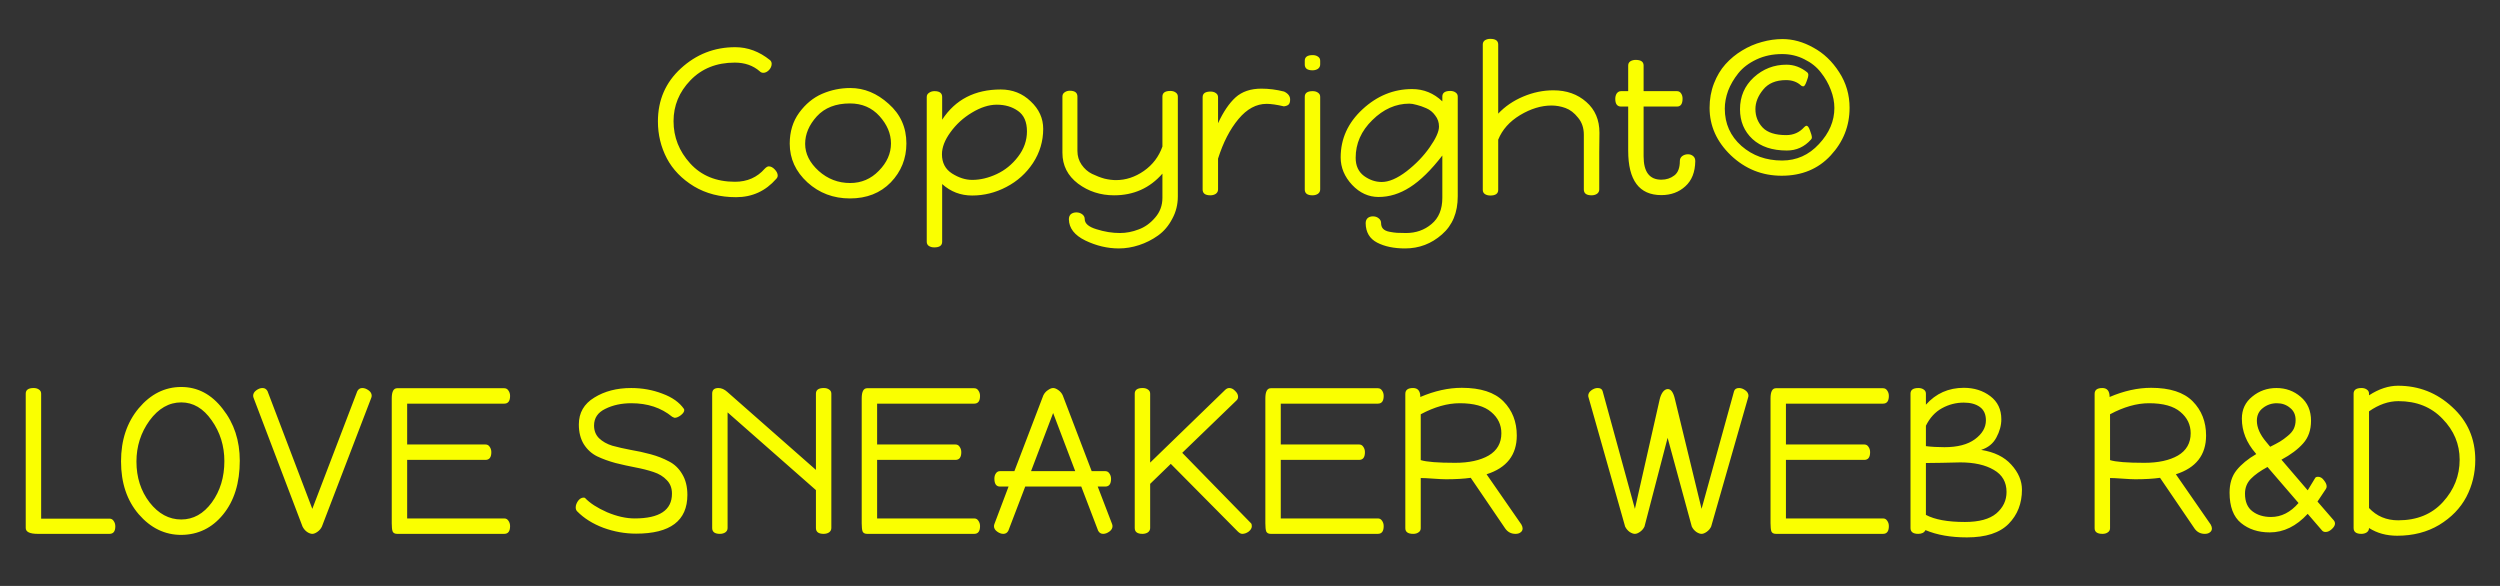 <svg width="192" height="45" viewBox="0 0 192 45" fill="none" xmlns="http://www.w3.org/2000/svg">
<rect x="0" y="0" width="192" height="45" fill="#333333" stroke="none"/>
<path d="M1.976 40.552V30.232C1.976 29.944 2.179 29.8 2.584 29.8C2.744 29.8 2.878 29.837 2.984 29.912C3.102 29.987 3.16 30.093 3.16 30.232V39.832H8.408C8.547 39.832 8.654 39.891 8.728 40.008C8.814 40.125 8.856 40.264 8.856 40.424C8.856 40.808 8.707 41 8.408 41H2.904C2.286 41 1.976 40.851 1.976 40.552ZM9.295 35.432C9.295 33.8 9.748 32.44 10.655 31.352C11.572 30.264 12.66 29.72 13.919 29.72C15.178 29.72 16.239 30.28 17.103 31.4C17.978 32.509 18.415 33.837 18.415 35.384C18.415 37.091 17.988 38.467 17.135 39.512C16.292 40.547 15.22 41.069 13.919 41.08C12.66 41.08 11.572 40.552 10.655 39.496C9.748 38.44 9.295 37.085 9.295 35.432ZM10.479 35.448C10.479 36.664 10.815 37.709 11.487 38.584C12.17 39.459 12.98 39.896 13.919 39.896C14.847 39.896 15.631 39.459 16.271 38.584C16.911 37.699 17.231 36.643 17.231 35.416C17.231 34.243 16.906 33.197 16.255 32.28C15.615 31.363 14.836 30.904 13.919 30.904C12.98 30.904 12.17 31.368 11.487 32.296C10.815 33.224 10.479 34.275 10.479 35.448ZM19.442 30.392C19.442 30.232 19.522 30.093 19.682 29.976C19.842 29.859 20.002 29.8 20.162 29.8C20.332 29.8 20.46 29.88 20.546 30.04L23.986 39.08L27.442 30.04C27.527 29.88 27.655 29.8 27.826 29.8C27.986 29.8 28.146 29.859 28.306 29.976C28.466 30.093 28.546 30.232 28.546 30.392C28.546 30.435 28.535 30.488 28.514 30.552L24.722 40.44C24.647 40.6 24.535 40.733 24.386 40.84C24.236 40.947 24.103 41 23.986 41C23.869 41 23.735 40.952 23.586 40.856C23.436 40.749 23.319 40.611 23.234 40.44L19.474 30.552C19.453 30.488 19.442 30.435 19.442 30.392ZM30.086 40.184V30.6C30.086 30.077 30.224 29.816 30.502 29.816H38.726C38.864 29.816 38.971 29.875 39.046 29.992C39.131 30.109 39.174 30.248 39.174 30.408C39.174 30.803 39.024 31 38.726 31H31.27V34.136H37.286C37.424 34.136 37.531 34.195 37.606 34.312C37.691 34.429 37.734 34.568 37.734 34.728C37.734 35.123 37.584 35.32 37.286 35.32H31.27V39.816H38.726C38.864 39.816 38.971 39.875 39.046 39.992C39.131 40.109 39.174 40.248 39.174 40.408C39.174 40.803 39.024 41 38.726 41H30.502C30.32 41 30.203 40.936 30.15 40.808C30.107 40.68 30.086 40.472 30.086 40.184ZM44.215 38.968C44.215 38.808 44.274 38.643 44.391 38.472C44.519 38.301 44.663 38.216 44.823 38.216C44.876 38.216 44.914 38.227 44.935 38.248C45.308 38.643 45.868 39.005 46.615 39.336C47.372 39.656 48.082 39.816 48.743 39.816C50.652 39.816 51.607 39.181 51.607 37.912C51.607 37.485 51.474 37.139 51.207 36.872C50.951 36.595 50.61 36.387 50.183 36.248C49.767 36.109 49.303 35.992 48.791 35.896C48.29 35.8 47.783 35.688 47.271 35.56C46.759 35.421 46.29 35.251 45.863 35.048C45.447 34.845 45.106 34.536 44.839 34.12C44.583 33.704 44.455 33.197 44.455 32.6C44.455 31.704 44.85 31.016 45.639 30.536C46.428 30.045 47.372 29.8 48.471 29.8C49.324 29.8 50.124 29.944 50.871 30.232C51.628 30.509 52.183 30.904 52.535 31.416C52.546 31.437 52.551 31.464 52.551 31.496C52.551 31.624 52.46 31.757 52.279 31.896C52.108 32.024 51.954 32.088 51.815 32.088C51.794 32.088 51.73 32.061 51.623 32.008C50.78 31.315 49.735 30.968 48.487 30.968C47.73 30.968 47.063 31.112 46.487 31.4C45.911 31.677 45.623 32.104 45.623 32.68C45.623 33.075 45.751 33.4 46.007 33.656C46.274 33.912 46.615 34.104 47.031 34.232C47.458 34.349 47.927 34.456 48.439 34.552C48.951 34.637 49.463 34.749 49.975 34.888C50.487 35.027 50.951 35.208 51.367 35.432C51.794 35.645 52.135 35.971 52.391 36.408C52.658 36.845 52.791 37.379 52.791 38.008C52.791 39.992 51.479 40.984 48.855 40.984C48.002 40.984 47.164 40.835 46.343 40.536C45.522 40.227 44.85 39.805 44.327 39.272C44.252 39.197 44.215 39.096 44.215 38.968ZM54.695 40.552V30.232C54.695 29.944 54.855 29.8 55.175 29.8C55.41 29.8 55.639 29.901 55.863 30.104L62.663 36.088V30.232C62.663 29.944 62.866 29.8 63.271 29.8C63.431 29.8 63.564 29.837 63.671 29.912C63.788 29.987 63.847 30.093 63.847 30.232V40.552C63.847 40.691 63.788 40.803 63.671 40.888C63.554 40.963 63.415 41 63.255 41C62.86 41 62.663 40.851 62.663 40.552V37.64L55.879 31.672V40.552C55.879 40.691 55.82 40.803 55.703 40.888C55.586 40.963 55.447 41 55.287 41C54.892 41 54.695 40.851 54.695 40.552ZM66.179 40.184V30.6C66.179 30.077 66.318 29.816 66.595 29.816H74.819C74.958 29.816 75.065 29.875 75.139 29.992C75.225 30.109 75.267 30.248 75.267 30.408C75.267 30.803 75.118 31 74.819 31H67.363V34.136H73.379C73.518 34.136 73.625 34.195 73.699 34.312C73.785 34.429 73.827 34.568 73.827 34.728C73.827 35.123 73.678 35.32 73.379 35.32H67.363V39.816H74.819C74.958 39.816 75.065 39.875 75.139 39.992C75.225 40.109 75.267 40.248 75.267 40.408C75.267 40.803 75.118 41 74.819 41H66.595C66.414 41 66.297 40.936 66.243 40.808C66.201 40.68 66.179 40.472 66.179 40.184ZM76.337 40.408C76.337 40.365 76.348 40.312 76.369 40.248L77.457 37.368H76.801C76.513 37.368 76.369 37.165 76.369 36.76C76.369 36.6 76.407 36.467 76.481 36.36C76.556 36.243 76.663 36.184 76.801 36.184H77.905L80.129 30.36C80.215 30.189 80.332 30.056 80.481 29.96C80.631 29.853 80.764 29.8 80.881 29.8C80.999 29.8 81.132 29.853 81.281 29.96C81.431 30.067 81.543 30.2 81.617 30.36L83.841 36.184H84.881C85.02 36.184 85.127 36.243 85.201 36.36C85.287 36.477 85.329 36.616 85.329 36.776C85.329 37.171 85.18 37.368 84.881 37.368H84.305L85.409 40.248C85.431 40.312 85.441 40.365 85.441 40.408C85.441 40.568 85.361 40.707 85.201 40.824C85.041 40.941 84.881 41 84.721 41C84.551 41 84.423 40.92 84.337 40.76L83.041 37.368H78.737L77.441 40.76C77.356 40.92 77.228 41 77.057 41C76.897 41 76.737 40.941 76.577 40.824C76.417 40.707 76.337 40.568 76.337 40.408ZM79.185 36.184H82.577L80.881 31.72L79.185 36.184ZM87.148 40.552V30.232C87.148 29.944 87.351 29.8 87.756 29.8C87.916 29.8 88.049 29.837 88.156 29.912C88.273 29.987 88.332 30.093 88.332 30.232V35.528L94.092 29.944C94.188 29.848 94.295 29.8 94.412 29.8C94.572 29.8 94.721 29.875 94.86 30.024C95.009 30.163 95.084 30.312 95.084 30.472C95.084 30.579 95.047 30.669 94.972 30.744L90.796 34.776L96.076 40.184C96.119 40.227 96.14 40.301 96.14 40.408C96.14 40.557 96.06 40.696 95.9 40.824C95.74 40.941 95.575 41 95.404 41C95.297 41 95.18 40.936 95.052 40.808L89.916 35.624L88.332 37.16V40.552C88.332 40.691 88.273 40.803 88.156 40.888C88.039 40.963 87.9 41 87.74 41C87.345 41 87.148 40.851 87.148 40.552ZM97.179 40.184V30.6C97.179 30.077 97.318 29.816 97.595 29.816H105.819C105.958 29.816 106.065 29.875 106.139 29.992C106.225 30.109 106.267 30.248 106.267 30.408C106.267 30.803 106.118 31 105.819 31H98.363V34.136H104.379C104.518 34.136 104.625 34.195 104.699 34.312C104.785 34.429 104.827 34.568 104.827 34.728C104.827 35.123 104.678 35.32 104.379 35.32H98.363V39.816H105.819C105.958 39.816 106.065 39.875 106.139 39.992C106.225 40.109 106.267 40.248 106.267 40.408C106.267 40.803 106.118 41 105.819 41H97.595C97.414 41 97.297 40.936 97.243 40.808C97.201 40.68 97.179 40.472 97.179 40.184ZM107.929 40.568V30.248C107.929 29.949 108.127 29.8 108.521 29.8C108.895 29.8 109.081 30.029 109.081 30.488C110.18 30.019 111.241 29.784 112.265 29.784C113.716 29.784 114.783 30.131 115.465 30.824C116.148 31.517 116.489 32.392 116.489 33.448C116.489 34.941 115.716 35.933 114.169 36.424L116.841 40.28C116.905 40.397 116.937 40.499 116.937 40.584C116.937 40.712 116.884 40.813 116.777 40.888C116.681 40.963 116.553 41 116.393 41C116.063 41 115.801 40.867 115.609 40.6L112.953 36.696C112.42 36.771 111.785 36.808 111.049 36.808C110.836 36.808 110.511 36.792 110.073 36.76C109.647 36.728 109.327 36.712 109.113 36.712V40.568C109.113 40.707 109.055 40.813 108.937 40.888C108.831 40.963 108.697 41 108.537 41C108.132 41 107.929 40.856 107.929 40.568ZM109.113 35.336C109.551 35.475 110.431 35.544 111.753 35.544C112.82 35.544 113.679 35.357 114.329 34.984C114.98 34.6 115.305 34.029 115.305 33.272C115.305 32.621 115.044 32.077 114.521 31.64C113.999 31.192 113.193 30.968 112.105 30.968C111.167 30.968 110.169 31.251 109.113 31.816V35.336ZM121.977 30.392C121.977 30.232 122.057 30.093 122.217 29.976C122.377 29.859 122.537 29.8 122.697 29.8C122.91 29.8 123.038 29.88 123.081 30.04L125.561 39.08L127.465 30.664C127.518 30.44 127.598 30.253 127.705 30.104C127.822 29.955 127.95 29.88 128.089 29.88C128.334 29.88 128.515 30.136 128.633 30.648L130.681 39.08L133.177 30.04C133.23 29.88 133.358 29.8 133.561 29.8C133.721 29.8 133.881 29.859 134.041 29.976C134.201 30.093 134.281 30.232 134.281 30.392C134.281 30.435 134.27 30.488 134.249 30.552L131.417 40.44C131.342 40.6 131.23 40.733 131.081 40.84C130.931 40.947 130.798 41 130.681 41C130.563 41 130.43 40.952 130.281 40.856C130.131 40.749 130.014 40.611 129.929 40.44L128.073 33.624L126.297 40.44C126.222 40.6 126.11 40.733 125.961 40.84C125.811 40.947 125.678 41 125.561 41C125.443 41 125.31 40.952 125.161 40.856C125.011 40.749 124.894 40.611 124.809 40.44L122.009 30.552C121.987 30.488 121.977 30.435 121.977 30.392ZM135.976 40.184V30.6C135.976 30.077 136.115 29.816 136.392 29.816H144.616C144.755 29.816 144.862 29.875 144.936 29.992C145.022 30.109 145.064 30.248 145.064 30.408C145.064 30.803 144.915 31 144.616 31H137.16V34.136H143.176C143.315 34.136 143.422 34.195 143.496 34.312C143.582 34.429 143.624 34.568 143.624 34.728C143.624 35.123 143.475 35.32 143.176 35.32H137.16V39.816H144.616C144.755 39.816 144.862 39.875 144.936 39.992C145.022 40.109 145.064 40.248 145.064 40.408C145.064 40.803 144.915 41 144.616 41H136.392C136.211 41 136.094 40.936 136.04 40.808C135.998 40.68 135.976 40.472 135.976 40.184ZM146.726 40.552V30.232C146.726 29.944 146.929 29.8 147.334 29.8C147.494 29.8 147.628 29.837 147.734 29.912C147.852 29.987 147.91 30.093 147.91 30.232V31.08C148.678 30.216 149.649 29.784 150.822 29.784C151.612 29.784 152.289 29.997 152.854 30.424C153.42 30.851 153.702 31.443 153.702 32.2C153.702 32.669 153.574 33.139 153.318 33.608C153.073 34.067 152.684 34.381 152.15 34.552C153.164 34.712 153.937 35.091 154.47 35.688C155.014 36.285 155.286 36.925 155.286 37.608C155.286 38.664 154.945 39.539 154.262 40.232C153.58 40.925 152.513 41.272 151.062 41.272C149.814 41.272 148.753 41.085 147.878 40.712C147.782 40.904 147.596 41 147.318 41C146.924 41 146.726 40.851 146.726 40.552ZM147.91 39.544C148.593 39.907 149.59 40.088 150.902 40.088C151.99 40.088 152.796 39.869 153.318 39.432C153.841 38.984 154.102 38.435 154.102 37.784C154.102 37.027 153.777 36.461 153.126 36.088C152.476 35.704 151.617 35.512 150.55 35.512C150.22 35.512 149.745 35.523 149.126 35.544C148.508 35.555 148.102 35.56 147.91 35.56V39.544ZM147.91 34.264C148.337 34.317 148.812 34.344 149.334 34.344C150.337 34.344 151.116 34.141 151.67 33.736C152.236 33.32 152.518 32.835 152.518 32.28C152.518 31.821 152.364 31.48 152.054 31.256C151.745 31.032 151.334 30.92 150.822 30.92C150.225 30.92 149.665 31.064 149.142 31.352C148.62 31.64 148.209 32.088 147.91 32.696V34.264ZM160.867 40.568V30.248C160.867 29.949 161.064 29.8 161.459 29.8C161.832 29.8 162.019 30.029 162.019 30.488C163.117 30.019 164.179 29.784 165.203 29.784C166.653 29.784 167.72 30.131 168.403 30.824C169.085 31.517 169.427 32.392 169.427 33.448C169.427 34.941 168.653 35.933 167.107 36.424L169.779 40.28C169.843 40.397 169.875 40.499 169.875 40.584C169.875 40.712 169.821 40.813 169.715 40.888C169.619 40.963 169.491 41 169.331 41C169 41 168.739 40.867 168.547 40.6L165.891 36.696C165.357 36.771 164.723 36.808 163.987 36.808C163.773 36.808 163.448 36.792 163.011 36.76C162.584 36.728 162.264 36.712 162.051 36.712V40.568C162.051 40.707 161.992 40.813 161.875 40.888C161.768 40.963 161.635 41 161.475 41C161.069 41 160.867 40.856 160.867 40.568ZM162.051 35.336C162.488 35.475 163.368 35.544 164.691 35.544C165.757 35.544 166.616 35.357 167.267 34.984C167.917 34.6 168.243 34.029 168.243 33.272C168.243 32.621 167.981 32.077 167.459 31.64C166.936 31.192 166.131 30.968 165.043 30.968C164.104 30.968 163.107 31.251 162.051 31.816V35.336ZM171.231 37.832C171.231 37.128 171.412 36.552 171.775 36.104C172.138 35.656 172.639 35.245 173.279 34.872L173.231 34.808C172.527 33.997 172.175 33.112 172.175 32.152C172.175 31.448 172.442 30.883 172.975 30.456C173.508 30.019 174.127 29.8 174.831 29.8C175.546 29.8 176.164 30.024 176.687 30.472C177.22 30.92 177.487 31.533 177.487 32.312C177.487 33.027 177.284 33.608 176.879 34.056C176.484 34.504 175.93 34.92 175.215 35.304L177.231 37.656L177.823 36.68C177.866 36.637 177.93 36.616 178.015 36.616C178.196 36.616 178.351 36.707 178.479 36.888C178.618 37.059 178.687 37.213 178.687 37.352C178.687 37.437 178.666 37.507 178.623 37.56L177.983 38.52L179.231 39.96C179.295 40.035 179.327 40.12 179.327 40.216C179.327 40.344 179.247 40.483 179.087 40.632C178.927 40.781 178.767 40.856 178.607 40.856C178.49 40.856 178.399 40.819 178.335 40.744L177.231 39.464C176.356 40.413 175.386 40.888 174.319 40.888C173.434 40.888 172.698 40.648 172.111 40.168C171.524 39.688 171.231 38.909 171.231 37.832ZM172.415 37.912C172.415 38.531 172.607 38.984 172.991 39.272C173.375 39.56 173.85 39.704 174.415 39.704C175.204 39.704 175.908 39.347 176.527 38.632L174.143 35.864C173.588 36.163 173.162 36.467 172.863 36.776C172.564 37.085 172.415 37.464 172.415 37.912ZM173.327 32.312C173.327 32.835 173.567 33.379 174.047 33.944L174.351 34.312C174.671 34.152 174.922 34.019 175.103 33.912C175.295 33.795 175.492 33.651 175.695 33.48C175.908 33.309 176.063 33.128 176.159 32.936C176.255 32.733 176.303 32.509 176.303 32.264C176.303 31.859 176.159 31.544 175.871 31.32C175.594 31.085 175.258 30.968 174.863 30.968C174.458 30.968 174.1 31.091 173.791 31.336C173.482 31.571 173.327 31.896 173.327 32.312ZM180.757 40.552V30.232C180.757 29.944 180.96 29.8 181.365 29.8C181.525 29.8 181.659 29.837 181.765 29.912C181.883 29.987 181.941 30.093 181.941 30.232V30.36C182.699 29.869 183.44 29.624 184.165 29.624C185.765 29.624 187.152 30.168 188.325 31.256C189.509 32.333 190.101 33.688 190.101 35.32C190.101 36.344 189.872 37.293 189.413 38.168C188.955 39.032 188.261 39.747 187.333 40.312C186.405 40.867 185.328 41.144 184.101 41.144C183.28 41.144 182.56 40.947 181.941 40.552C181.941 40.691 181.883 40.803 181.765 40.888C181.648 40.963 181.509 41 181.349 41C180.955 41 180.757 40.851 180.757 40.552ZM181.941 39.016C182.528 39.645 183.275 39.96 184.181 39.96C185.621 39.96 186.768 39.491 187.621 38.552C188.475 37.613 188.901 36.531 188.901 35.304C188.901 34.109 188.464 33.064 187.589 32.168C186.725 31.261 185.595 30.808 184.197 30.808C183.44 30.808 182.688 31.069 181.941 31.592V39.016Z" fill="#FAFF00"/>
<path d="M50.528 9.32C50.528 7.688 51.115 6.333 52.288 5.256C53.472 4.168 54.864 3.624 56.464 3.624C57.424 3.624 58.315 3.955 59.136 4.616C59.221 4.691 59.264 4.787 59.264 4.904C59.264 5.075 59.195 5.235 59.056 5.384C58.917 5.523 58.773 5.592 58.624 5.592C58.517 5.592 58.427 5.555 58.352 5.48C57.84 5.032 57.2 4.808 56.432 4.808C55.035 4.808 53.899 5.261 53.024 6.168C52.16 7.064 51.728 8.109 51.728 9.304C51.728 10.531 52.155 11.613 53.008 12.552C53.861 13.491 55.008 13.96 56.448 13.96C57.387 13.96 58.15 13.624 58.736 12.952C58.853 12.835 58.955 12.776 59.04 12.776C59.2 12.776 59.355 12.856 59.504 13.016C59.654 13.176 59.728 13.331 59.728 13.48C59.728 13.576 59.691 13.661 59.616 13.736C58.795 14.675 57.766 15.144 56.528 15.144C55.301 15.144 54.224 14.867 53.296 14.312C52.368 13.747 51.675 13.032 51.216 12.168C50.758 11.293 50.528 10.344 50.528 9.32ZM60.651 11.032C60.651 10.115 60.891 9.325 61.371 8.664C61.861 7.992 62.448 7.507 63.131 7.208C63.824 6.909 64.549 6.76 65.307 6.76C66.373 6.76 67.355 7.165 68.251 7.976C69.157 8.776 69.611 9.789 69.611 11.016C69.611 12.179 69.211 13.176 68.411 14.008C67.611 14.829 66.565 15.24 65.275 15.24C64.005 15.24 62.917 14.829 62.011 14.008C61.104 13.176 60.651 12.184 60.651 11.032ZM61.835 11.048C61.835 11.805 62.181 12.499 62.875 13.128C63.568 13.747 64.373 14.056 65.291 14.056C66.155 14.056 66.891 13.741 67.499 13.112C68.117 12.483 68.427 11.784 68.427 11.016C68.427 10.269 68.133 9.571 67.547 8.92C66.96 8.269 66.203 7.944 65.275 7.944C64.187 7.944 63.339 8.275 62.731 8.936C62.133 9.597 61.835 10.301 61.835 11.048ZM71.174 18.568V7.448C71.174 7.309 71.233 7.203 71.35 7.128C71.468 7.043 71.606 7 71.766 7C72.161 7 72.358 7.149 72.358 7.448V9.192C73.372 7.645 74.87 6.872 76.854 6.872C77.761 6.872 78.529 7.176 79.158 7.784C79.798 8.381 80.118 9.085 80.118 9.896C80.118 10.845 79.857 11.72 79.334 12.52C78.812 13.309 78.129 13.923 77.286 14.36C76.454 14.797 75.58 15.016 74.662 15.016C73.777 15.016 73.009 14.723 72.358 14.136V18.568C72.358 18.856 72.156 19 71.75 19C71.59 19 71.452 18.963 71.334 18.888C71.228 18.813 71.174 18.707 71.174 18.568ZM72.342 11.848C72.342 12.499 72.598 12.989 73.11 13.32C73.633 13.651 74.15 13.816 74.662 13.816C75.281 13.816 75.91 13.667 76.55 13.368C77.19 13.069 77.734 12.627 78.182 12.04C78.641 11.443 78.87 10.792 78.87 10.088C78.87 9.363 78.641 8.84 78.182 8.52C77.734 8.2 77.19 8.04 76.55 8.04C75.953 8.04 75.318 8.243 74.646 8.648C73.985 9.043 73.436 9.544 72.998 10.152C72.561 10.749 72.342 11.315 72.342 11.848ZM81.594 11.736V7.416C81.594 7.277 81.647 7.171 81.754 7.096C81.871 7.011 82.005 6.968 82.154 6.968C82.549 6.968 82.746 7.117 82.746 7.416V11.592C82.746 11.987 82.853 12.339 83.066 12.648C83.279 12.957 83.546 13.192 83.866 13.352C84.197 13.512 84.517 13.635 84.826 13.72C85.146 13.795 85.439 13.832 85.706 13.832C86.463 13.832 87.178 13.597 87.85 13.128C88.522 12.659 88.997 12.035 89.274 11.256V7.416C89.274 7.128 89.477 6.984 89.882 6.984C90.042 6.984 90.175 7.021 90.282 7.096C90.399 7.171 90.458 7.277 90.458 7.416V15.08C90.458 15.709 90.314 16.285 90.026 16.808C89.749 17.341 89.386 17.768 88.938 18.088C88.49 18.408 88.005 18.653 87.482 18.824C86.959 18.995 86.442 19.08 85.93 19.08C85.055 19.08 84.197 18.877 83.354 18.472C82.522 18.067 82.101 17.523 82.09 16.84C82.09 16.669 82.143 16.536 82.25 16.44C82.367 16.355 82.506 16.312 82.666 16.312C82.837 16.312 82.986 16.36 83.114 16.456C83.242 16.552 83.306 16.675 83.306 16.824C83.306 17.165 83.61 17.427 84.218 17.608C84.826 17.8 85.423 17.896 86.01 17.896C86.49 17.896 86.965 17.805 87.434 17.624C87.914 17.453 88.341 17.149 88.714 16.712C89.087 16.285 89.274 15.779 89.274 15.192V13.336C88.303 14.445 87.066 15 85.562 15C84.517 15 83.594 14.701 82.794 14.104C81.994 13.496 81.594 12.707 81.594 11.736ZM92.362 14.552V7.464C92.362 7.176 92.564 7.032 92.97 7.032C93.13 7.032 93.263 7.069 93.37 7.144C93.487 7.219 93.546 7.325 93.546 7.464V9.464C93.951 8.589 94.399 7.928 94.89 7.48C95.391 7.032 96.052 6.808 96.874 6.808C97.45 6.808 98.031 6.883 98.618 7.032C98.927 7.181 99.082 7.384 99.082 7.64C99.082 7.821 99.044 7.949 98.97 8.024C98.895 8.099 98.772 8.147 98.602 8.168C98.058 8.04 97.615 7.976 97.274 7.976C96.484 7.976 95.764 8.365 95.114 9.144C94.463 9.923 93.94 10.936 93.546 12.184V14.552C93.546 14.691 93.487 14.803 93.37 14.888C93.252 14.963 93.114 15 92.954 15C92.559 15 92.362 14.851 92.362 14.552ZM100.206 14.552V7.432C100.206 7.144 100.408 7 100.814 7C100.974 7 101.107 7.037 101.214 7.112C101.331 7.187 101.39 7.293 101.39 7.432V14.552C101.39 14.691 101.331 14.803 101.214 14.888C101.096 14.963 100.958 15 100.798 15C100.403 15 100.206 14.851 100.206 14.552ZM100.206 4.952V4.664C100.206 4.376 100.408 4.232 100.814 4.232C100.974 4.232 101.107 4.269 101.214 4.344C101.331 4.419 101.39 4.525 101.39 4.664V4.952C101.39 5.091 101.331 5.203 101.214 5.288C101.096 5.363 100.958 5.4 100.798 5.4C100.403 5.4 100.206 5.251 100.206 4.952ZM102.963 12.088C102.963 10.659 103.523 9.427 104.643 8.392C105.763 7.357 107.032 6.84 108.451 6.84C109.336 6.84 110.11 7.155 110.771 7.784V7.416C110.771 7.128 110.974 6.984 111.379 6.984C111.539 6.984 111.672 7.021 111.779 7.096C111.896 7.171 111.955 7.277 111.955 7.416V15.08C111.955 16.328 111.55 17.304 110.739 18.008C109.928 18.723 108.984 19.08 107.907 19.08C107.054 19.08 106.339 18.931 105.763 18.632C105.187 18.333 104.894 17.837 104.883 17.144C104.883 16.973 104.936 16.84 105.043 16.744C105.15 16.659 105.283 16.616 105.443 16.616C105.614 16.616 105.758 16.664 105.875 16.76C106.003 16.856 106.067 16.979 106.067 17.128C106.067 17.309 106.115 17.453 106.211 17.56C106.318 17.677 106.483 17.757 106.707 17.8C106.931 17.843 107.123 17.869 107.283 17.88C107.454 17.891 107.688 17.896 107.987 17.896C108.744 17.896 109.395 17.667 109.939 17.208C110.494 16.749 110.771 16.077 110.771 15.192V11.944C109.907 13.064 109.08 13.875 108.291 14.376C107.512 14.877 106.707 15.128 105.875 15.128C105.107 15.128 104.43 14.819 103.843 14.2C103.256 13.571 102.963 12.867 102.963 12.088ZM104.115 12.12C104.115 12.728 104.328 13.192 104.755 13.512C105.182 13.821 105.635 13.976 106.115 13.976C106.67 13.976 107.304 13.704 108.019 13.16C108.734 12.605 109.326 11.992 109.795 11.32C110.275 10.637 110.515 10.104 110.515 9.72C110.515 9.4 110.419 9.117 110.227 8.872C110.046 8.616 109.816 8.429 109.539 8.312C109.272 8.195 109.027 8.109 108.803 8.056C108.579 7.992 108.392 7.96 108.243 7.96C107.198 7.96 106.248 8.381 105.395 9.224C104.542 10.056 104.115 11.021 104.115 12.12ZM113.878 14.584V3.416C113.878 3.277 113.931 3.171 114.038 3.096C114.155 3.021 114.294 2.984 114.454 2.984C114.859 2.984 115.062 3.128 115.062 3.416V8.728C115.584 8.173 116.224 7.736 116.982 7.416C117.739 7.096 118.512 6.936 119.302 6.936C120.315 6.936 121.158 7.235 121.83 7.832C122.502 8.419 122.838 9.208 122.838 10.2C122.838 10.296 122.832 10.787 122.822 11.672C122.822 12.547 122.822 13.507 122.822 14.552C122.822 14.691 122.763 14.803 122.646 14.888C122.528 14.963 122.39 15 122.23 15C121.835 15 121.638 14.851 121.638 14.552V10.344C121.638 9.821 121.488 9.384 121.19 9.032C120.902 8.669 120.582 8.424 120.23 8.296C119.878 8.168 119.52 8.104 119.158 8.104C118.368 8.104 117.563 8.349 116.742 8.84C115.931 9.331 115.371 9.96 115.062 10.728V14.584C115.062 14.872 114.859 15.016 114.454 15.016C114.294 15.016 114.155 14.979 114.038 14.904C113.931 14.829 113.878 14.723 113.878 14.584ZM124.053 7.592C124.053 7.432 124.09 7.293 124.165 7.176C124.25 7.059 124.362 7 124.501 7H125.045V5.032C125.045 4.893 125.098 4.787 125.205 4.712C125.322 4.637 125.461 4.6 125.621 4.6C126.026 4.6 126.229 4.744 126.229 5.032V7H128.789C128.927 7 129.034 7.059 129.109 7.176C129.183 7.283 129.221 7.416 129.221 7.576C129.221 7.981 129.077 8.184 128.789 8.184H126.229V12.008C126.229 13.203 126.682 13.8 127.589 13.8C127.973 13.8 128.303 13.693 128.581 13.48C128.869 13.267 129.013 12.893 129.013 12.36C129.013 12.211 129.071 12.088 129.189 11.992C129.317 11.896 129.466 11.848 129.637 11.848C129.797 11.848 129.93 11.896 130.037 11.992C130.143 12.077 130.197 12.205 130.197 12.376C130.186 13.219 129.93 13.864 129.429 14.312C128.938 14.76 128.325 14.984 127.589 14.984C125.893 14.984 125.045 13.848 125.045 11.576V8.184H124.501C124.202 8.184 124.053 7.987 124.053 7.592ZM131.296 8.28C131.296 7.608 131.408 6.984 131.632 6.408C131.856 5.832 132.15 5.341 132.512 4.936C132.886 4.52 133.312 4.168 133.792 3.88C134.283 3.581 134.79 3.363 135.312 3.224C135.846 3.075 136.374 3 136.896 3C137.696 3 138.486 3.219 139.264 3.656C140.054 4.083 140.715 4.712 141.248 5.544C141.782 6.365 142.048 7.277 142.048 8.28C142.048 9.677 141.563 10.899 140.592 11.944C139.632 12.979 138.379 13.496 136.832 13.496C135.328 13.496 134.027 12.973 132.928 11.928C131.84 10.883 131.296 9.667 131.296 8.28ZM132.464 8.344C132.464 9.496 132.891 10.451 133.744 11.208C134.598 11.955 135.638 12.328 136.864 12.328C137.974 12.328 138.918 11.907 139.696 11.064C140.486 10.221 140.88 9.299 140.88 8.296C140.88 7.837 140.79 7.373 140.608 6.904C140.427 6.424 140.171 5.976 139.84 5.56C139.52 5.144 139.099 4.808 138.576 4.552C138.054 4.285 137.483 4.152 136.864 4.152C136.139 4.152 135.483 4.291 134.896 4.568C134.31 4.845 133.846 5.197 133.504 5.624C133.163 6.051 132.902 6.499 132.72 6.968C132.55 7.437 132.464 7.896 132.464 8.344ZM133.632 8.392C133.632 7.411 133.984 6.595 134.688 5.944C135.403 5.293 136.24 4.968 137.2 4.968C137.776 4.968 138.31 5.165 138.8 5.56C138.854 5.613 138.88 5.672 138.88 5.736C138.88 5.864 138.832 6.045 138.736 6.28C138.651 6.515 138.571 6.632 138.496 6.632C138.422 6.632 138.363 6.611 138.32 6.568C138.022 6.291 137.638 6.152 137.168 6.152C136.39 6.152 135.803 6.397 135.408 6.888C135.014 7.368 134.816 7.864 134.816 8.376C134.816 8.931 135.003 9.405 135.376 9.8C135.75 10.184 136.352 10.376 137.184 10.376C137.739 10.376 138.198 10.173 138.56 9.768C138.635 9.693 138.694 9.656 138.736 9.656C138.832 9.656 138.923 9.779 139.008 10.024C139.104 10.269 139.152 10.451 139.152 10.568C139.152 10.621 139.131 10.669 139.088 10.712C138.587 11.277 137.968 11.56 137.232 11.56C136.112 11.56 135.232 11.267 134.592 10.68C133.952 10.083 133.632 9.32 133.632 8.392Z" fill="#FAFF00"/>
</svg>
